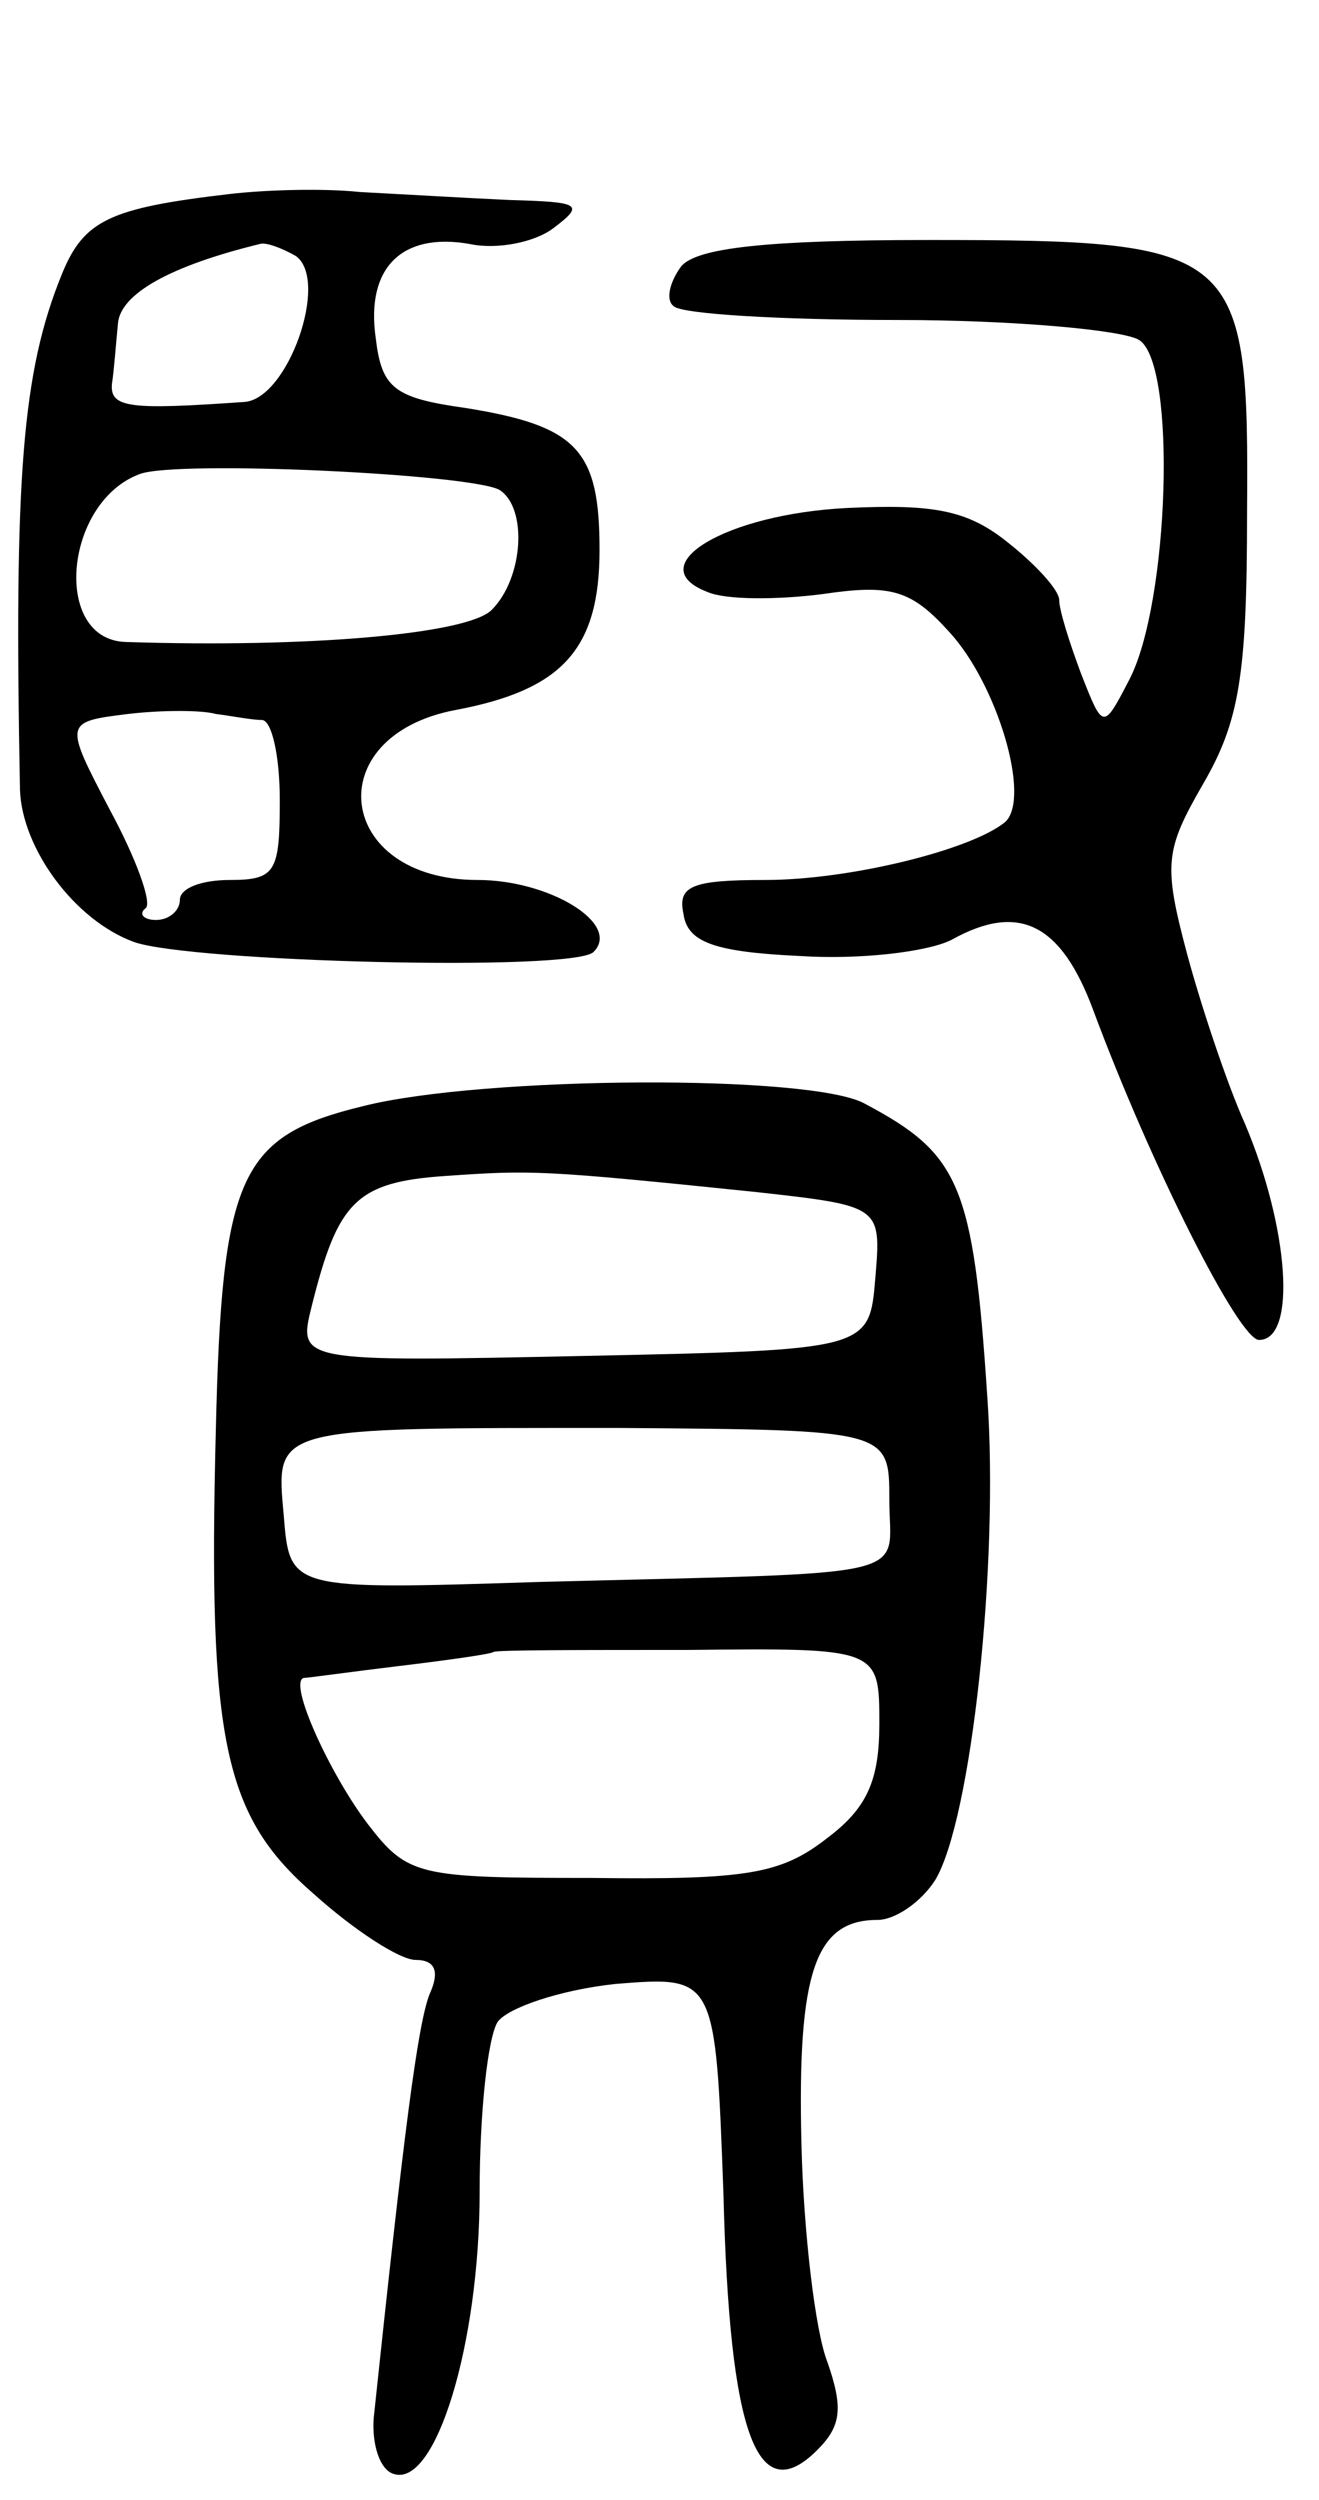 <svg version="1.0" xmlns="http://www.w3.org/2000/svg"
 width="66pt" height="125pt" viewBox="0 0 66 125"
 preserveAspectRatio="xMidYMid meet">
<g transform="translate(0,125) scale(0.1,-0.1)"
fill="#000000" stroke="none">
<path d="M115 1153 c-60 -7 -73 -13 -84 -40 -20 -49 -24 -102 -21 -258 1 -29
27 -65 57 -76 28 -10 220 -15 230 -5 14 14 -22 36 -58 36 -71 0 -80 72 -11 85
53 10 72 30 72 80 0 50 -11 62 -67 71 -36 5 -42 10 -45 35 -5 35 13 53 47 47
14 -3 33 1 42 8 16 12 13 13 -22 14 -22 1 -56 3 -75 4 -19 2 -48 1 -65 -1z
m33 -31 c17 -12 -4 -72 -26 -73 -57 -4 -67 -3 -66 9 1 6 2 20 3 30 1 15 26 29
71 40 3 1 11 -2 18 -6z m102 -117 c14 -9 12 -44 -4 -60 -12 -12 -91 -19 -183
-16 -37 1 -31 70 7 84 19 7 166 0 180 -8z m-119 -115 c5 0 9 -18 9 -40 0 -36
-2 -40 -25 -40 -14 0 -25 -4 -25 -10 0 -5 -5 -10 -12 -10 -6 0 -9 3 -5 6 3 3
-5 25 -18 49 -23 44 -23 44 9 48 17 2 37 2 44 0 8 -1 18 -3 23 -3z"/>
<path d="M341 1117 c-6 -8 -8 -17 -4 -20 3 -4 54 -7 112 -7 58 0 113 -5 121
-10 19 -12 15 -132 -5 -170 -13 -25 -13 -25 -24 3 -6 16 -11 32 -11 37 0 5
-12 18 -26 29 -20 16 -37 19 -80 17 -61 -3 -104 -29 -70 -42 9 -4 35 -4 58 -1
34 5 44 2 63 -19 24 -26 41 -83 28 -95 -17 -14 -78 -29 -120 -29 -37 0 -44 -3
-41 -17 2 -14 15 -19 58 -21 30 -2 64 2 76 8 34 19 55 8 71 -35 29 -78 73
-165 83 -165 19 0 15 56 -7 108 -9 20 -22 59 -29 85 -12 45 -11 52 8 85 18 31
22 54 22 135 1 133 -3 137 -159 137 -82 0 -116 -4 -124 -13z"/>
<path d="M182 697 c-62 -15 -71 -34 -74 -162 -4 -156 4 -193 49 -232 20 -18
43 -33 51 -33 10 0 12 -6 7 -17 -6 -15 -13 -70 -28 -212 -1 -13 3 -26 10 -28
21 -7 43 65 43 141 0 39 4 77 9 85 5 7 31 16 59 19 50 4 50 4 54 -105 3 -121
17 -158 47 -128 12 12 13 21 5 44 -6 15 -12 65 -13 110 -2 85 7 111 38 111 9
0 22 9 29 20 18 30 32 158 26 242 -7 106 -14 121 -61 146 -26 15 -191 14 -251
-1z m196 -43 c63 -7 63 -7 60 -43 -3 -36 -3 -36 -146 -39 -143 -3 -143 -3
-136 25 13 52 22 62 67 65 43 3 48 3 155 -8z m67 -154 c0 -40 18 -36 -175 -41
-125 -4 -125 -4 -128 33 -4 45 -7 44 168 44 135 -1 135 -1 135 -36z m-5 -112
c0 -28 -6 -42 -26 -57 -23 -18 -40 -21 -118 -20 -87 0 -92 1 -112 27 -19 25
-40 71 -32 73 2 0 23 3 48 6 25 3 46 6 47 7 1 1 45 1 97 1 96 1 96 1 96 -37z"/>
</g>
</svg>
